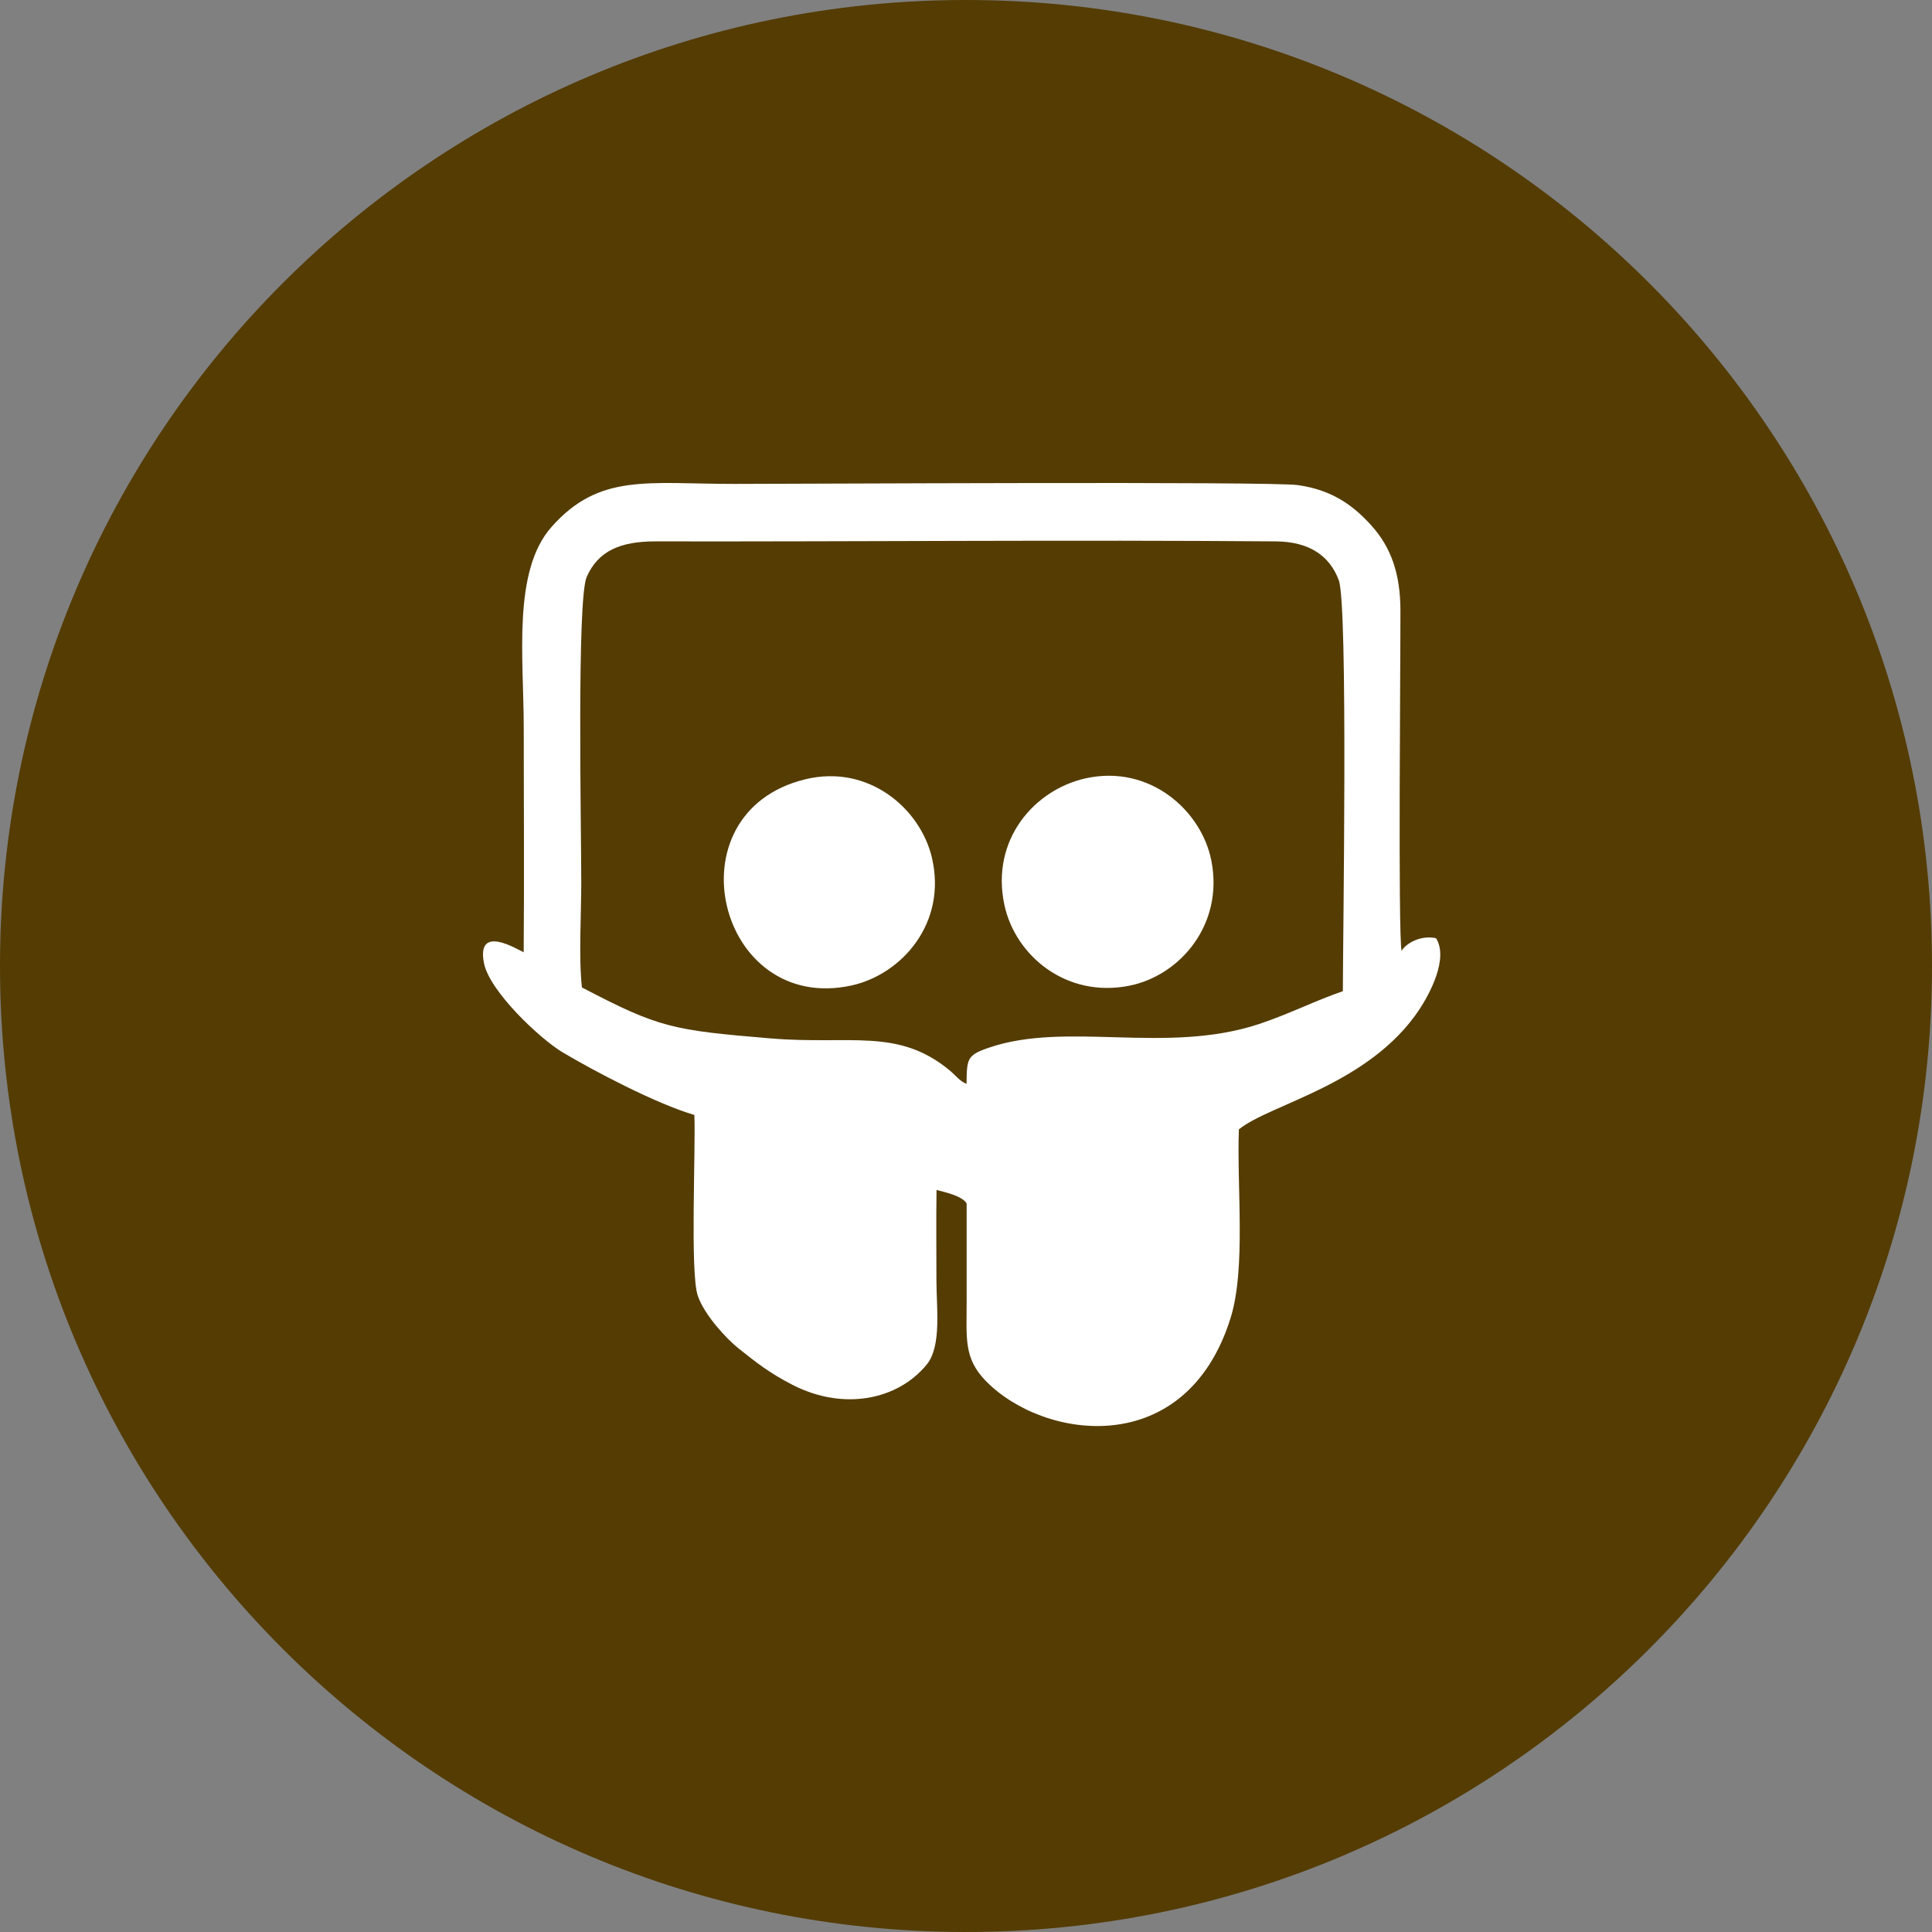 <!DOCTYPE svg PUBLIC "-//W3C//DTD SVG 1.1//EN" "http://www.w3.org/Graphics/SVG/1.1/DTD/svg11.dtd">
<!-- Uploaded to: SVG Repo, www.svgrepo.com, Transformed by: SVG Repo Mixer Tools -->
<svg width="800px" height="800px" viewBox="0 0 72 72" xmlns="http://www.w3.org/2000/svg" fill="#000000">
<rect x="0" y="0" width="72" height="72" fill="#808080" stroke="none"/>
<g id="SVGRepo_bgCarrier" stroke-width="0"/>
<g id="SVGRepo_tracerCarrier" stroke-linecap="round" stroke-linejoin="round"/>
<g id="SVGRepo_iconCarrier"> <g fill="none" fill-rule="evenodd"> <path d="M36,72 L36,72 C55.882,72 72,55.882 72,36 L72,36 C72,16.118 55.882,-3.65231026e-15 36,0 L36,0 C16.118,3.65231026e-15 -2.4348735e-15,16.118 0,36 L0,36 C2.4348735e-15,55.882 16.118,72 36,72 Z" fill="#543C03"/> <path d="M40.46,29.006 C38.56,29.426 36.906,31.287 37.432,33.729 C37.836,35.608 39.732,37.211 42.101,36.732 C43.97,36.352 45.61,34.464 45.145,32.08 C44.78,30.202 42.841,28.479 40.46,29.006 M46.17,42.089 C46.086,44.217 46.444,47.271 45.853,49.142 C44.184,54.428 38.893,53.671 36.739,51.465 C35.91,50.615 36.024,49.876 36.024,48.513 L36.024,44.854 C35.878,44.569 35.186,44.421 34.902,44.347 C34.885,45.465 34.898,46.591 34.898,47.71 C34.898,48.739 35.098,50.165 34.536,50.853 C33.461,52.171 31.441,52.584 29.542,51.613 C28.669,51.167 28.17,50.766 27.517,50.246 C27.092,49.907 26.247,49.012 26.002,48.281 C25.714,47.419 25.93,42.871 25.877,41.551 C24.461,41.138 22.148,39.921 20.966,39.217 C20.121,38.712 18.248,36.947 18.037,35.898 C17.742,34.417 19.28,35.385 19.516,35.488 C19.539,32.694 19.518,29.891 19.518,27.096 C19.518,24.532 19.092,21.295 20.548,19.644 C22.33,17.624 24.133,18.034 27.377,18.034 C29.785,18.034 47.326,17.934 48.365,18.078 C49.701,18.263 50.49,18.897 51.118,19.596 C51.831,20.39 52.184,21.367 52.19,22.722 C52.196,24.309 52.098,34.836 52.233,35.436 C52.388,35.162 52.947,34.836 53.517,34.965 C53.992,35.718 53.279,37.042 52.895,37.621 C51.022,40.438 47.323,41.144 46.17,42.089 M21.687,36.799 C21.563,35.724 21.662,34.037 21.662,32.898 C21.662,30.829 21.492,22.338 21.866,21.496 C22.291,20.541 23.102,20.174 24.429,20.176 C32.095,20.188 39.916,20.114 47.548,20.176 C48.779,20.185 49.551,20.702 49.893,21.626 C50.242,22.574 50.047,34.862 50.044,36.939 C49.064,37.271 48.018,37.799 46.92,38.163 C43.445,39.311 39.755,38.04 36.833,39.051 C36.037,39.328 36.032,39.453 36.02,40.395 C35.734,40.268 35.646,40.1 35.382,39.883 C33.456,38.292 31.677,38.947 28.716,38.698 C25.068,38.393 24.569,38.309 21.687,36.799 M30.001,29.044 C24.915,30.293 26.744,37.824 31.741,36.724 C33.596,36.314 35.302,34.411 34.73,31.965 C34.299,30.124 32.357,28.465 30.001,29.044" fill="#FFF"/> </g> </g>
</svg>